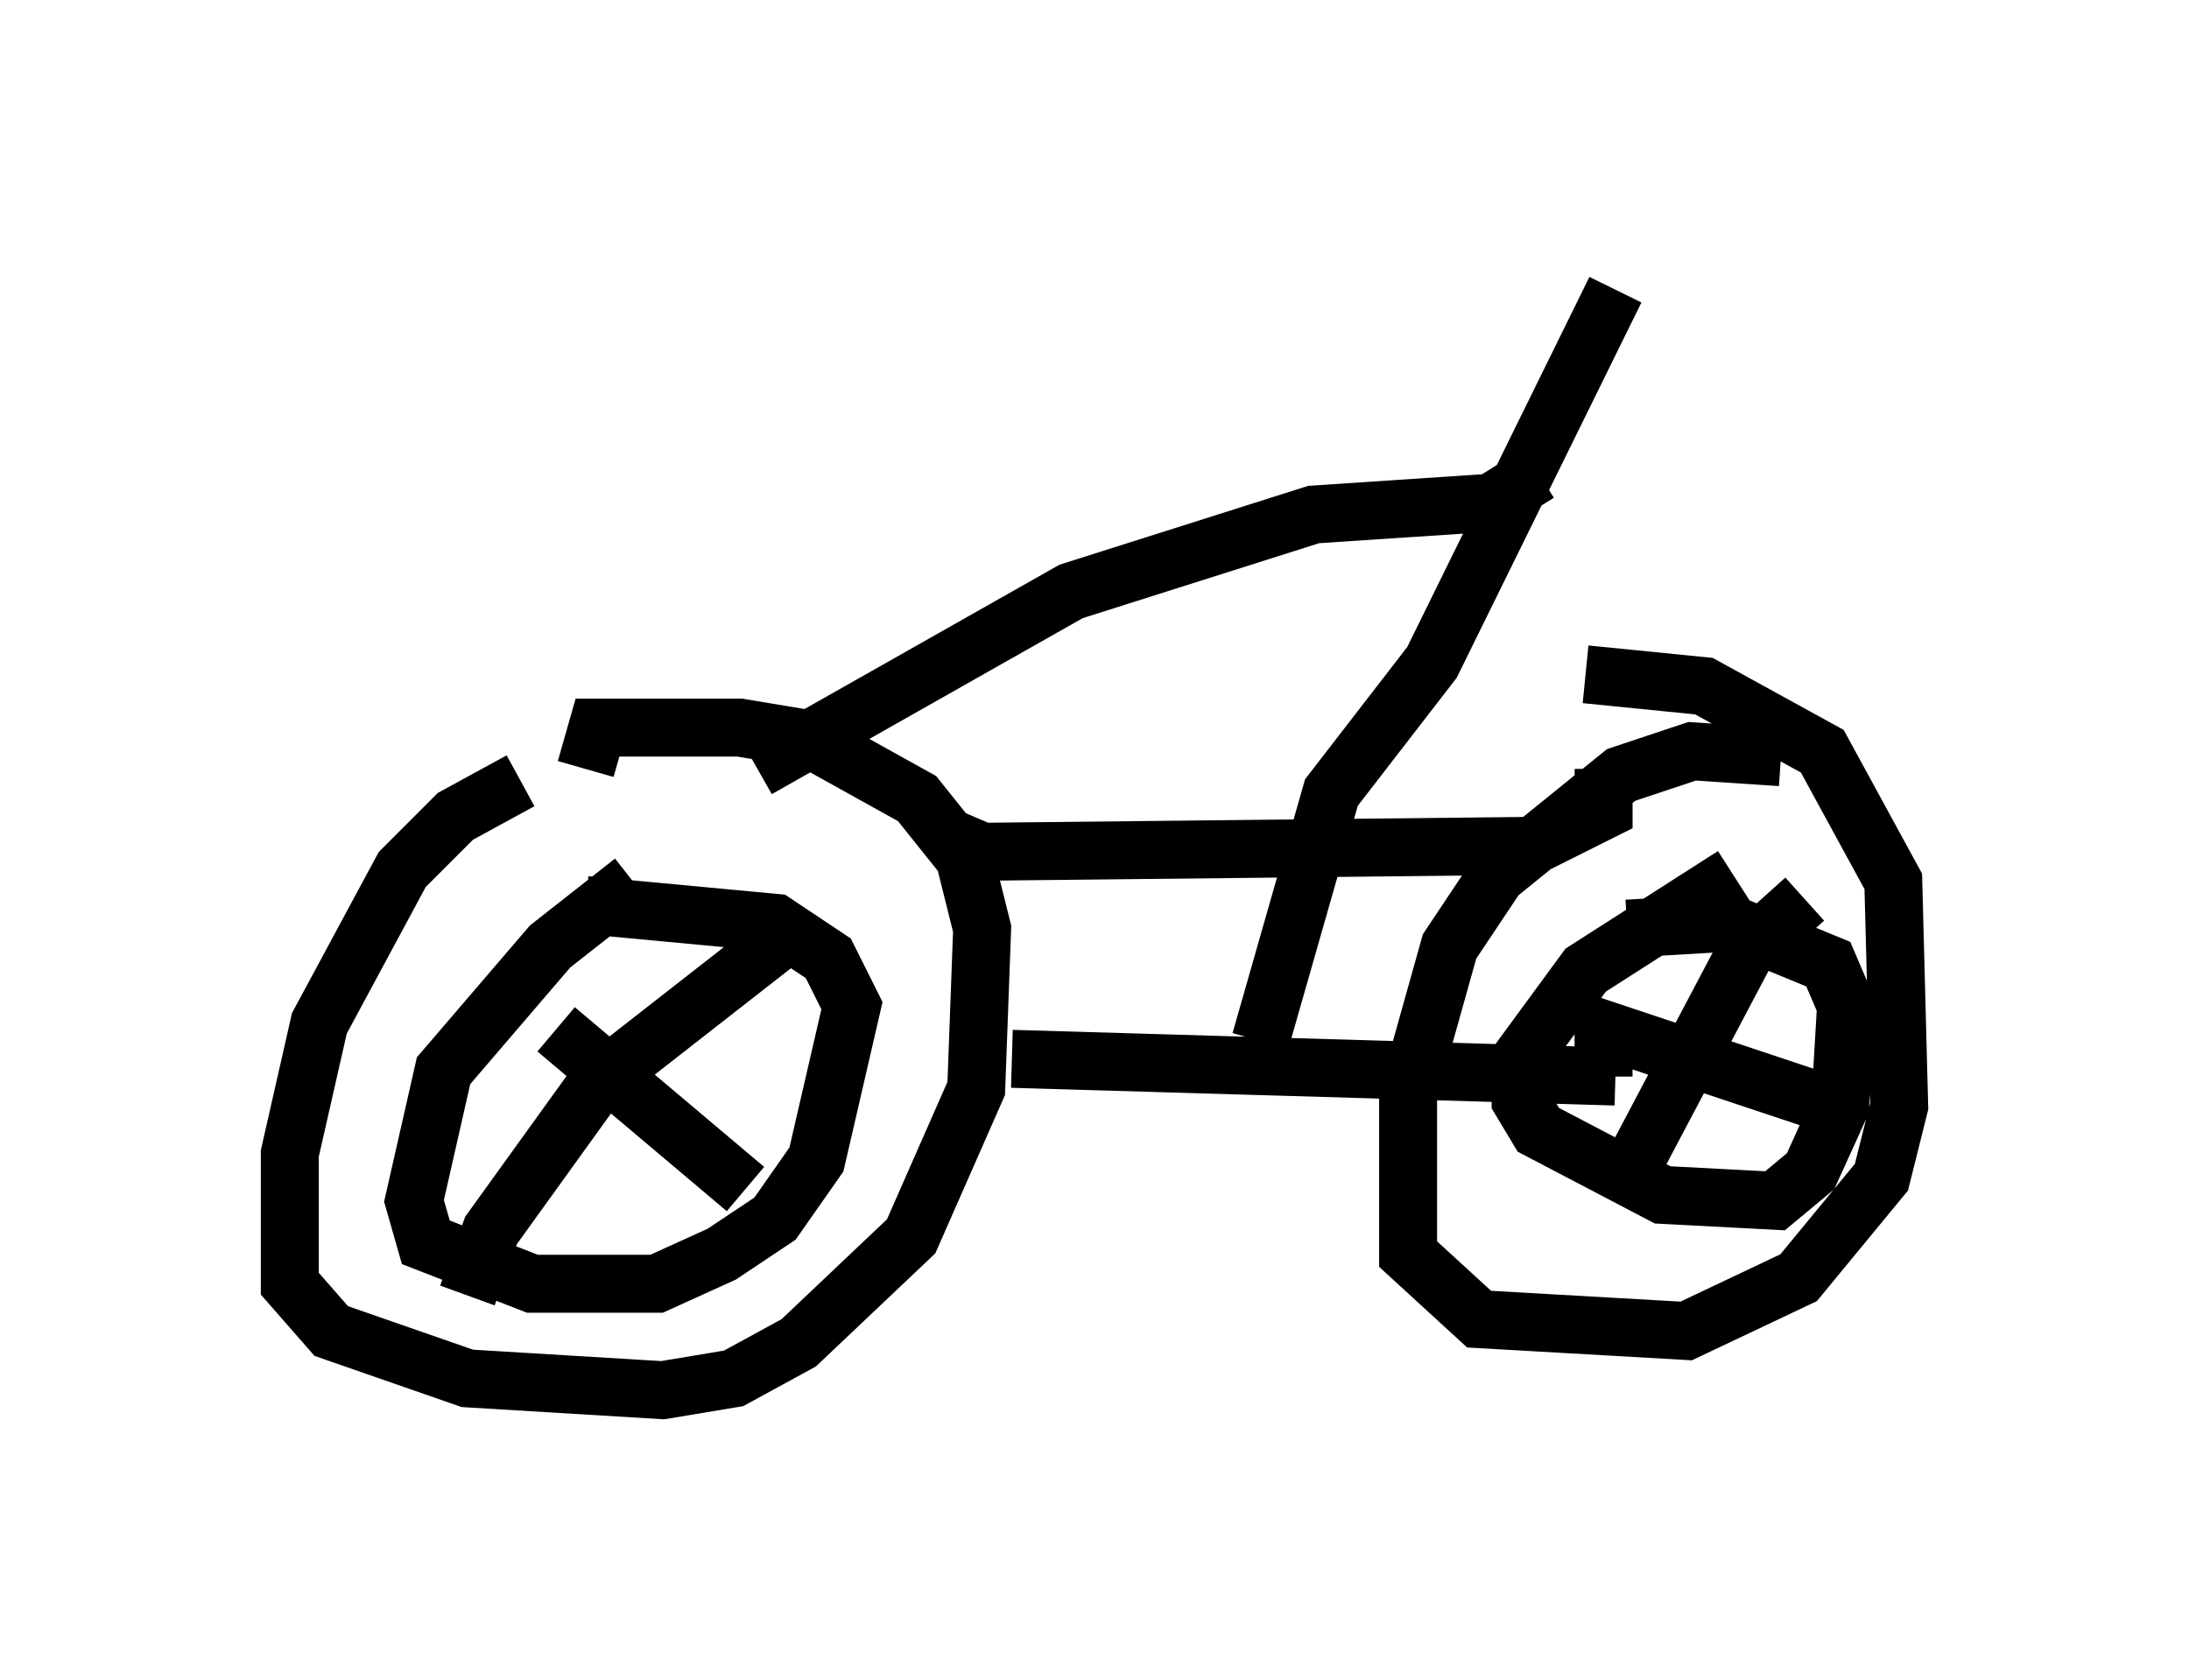 <?xml version="1.0" encoding="utf-8" ?>
<svg baseProfile="full" height="28.988" version="1.1" width="37.767" xmlns="http://www.w3.org/2000/svg" xmlns:ev="http://www.w3.org/2001/xml-events" xmlns:xlink="http://www.w3.org/1999/xlink"><defs /><rect fill="white" height="28.988" width="37.767" x="0" y="0" /><path d="M10.921, 13.371 m-1.94, 0.102 l-1.123, 0.613 -0.919, 0.919 l-1.429, 2.654 -0.51, 2.246 l0.0, 2.246 0.715, 0.817 l2.348, 0.817 3.369, 0.204 l1.225, -0.204 1.123, -0.613 l1.94, -1.838 1.123, -2.552 l0.102, -2.756 -0.306, -1.225 l-0.817, -1.021 -1.838, -1.021 l-1.225, -0.204 -2.45, 0.0 l-0.204, 0.715 m20.621, -0.204 l-1.531, -0.102 -1.225, 0.408 l-2.144, 1.735 -0.817, 1.225 l-0.715, 2.552 0.0, 2.756 l1.225, 1.123 3.573, 0.204 l1.94, -0.919 1.429, -1.735 l0.306, -1.225 -0.102, -3.879 l-1.225, -2.246 -2.042, -1.123 l-2.042, -0.204 m-16.436, 3.573 l-1.429, 1.123 -1.838, 2.144 l-0.51, 2.246 0.204, 0.715 l1.838, 0.715 2.144, 0.0 l1.123, -0.51 0.919, -0.613 l0.715, -1.021 0.613, -2.654 l-0.408, -0.817 -0.919, -0.613 l-3.267, -0.306 m-0.51, 2.144 l3.267, 2.756 m-1.531, -4.492 l0.0, 0.0 m2.246, 0.102 l-3.267, 2.552 -1.838, 2.552 l-0.408, 1.123 m21.846, -7.248 l-2.552, 1.633 -1.123, 1.531 l0.0, 0.715 0.306, 0.51 l2.144, 1.123 1.94, 0.102 l0.613, -0.51 0.51, -1.123 l0.102, -1.735 -0.306, -0.715 l-1.735, -0.715 -1.735, 0.102 m3.063, -0.51 l-1.021, 0.919 -1.94, 3.675 m-0.51, -1.531 l0.0, -0.817 3.675, 1.225 m-13.883, -0.715 l10.413, 0.306 m-14.802, -5.308 l5.41, -3.063 4.185, -1.327 l3.063, -0.204 0.817, -0.51 m-10.311, 6.227 l0.715, 0.306 9.494, -0.102 l1.225, -0.613 0.0, -0.715 m-5.921, 4.696 l1.225, -4.288 1.735, -2.246 l3.165, -6.431 " fill="none" stroke="black" stroke-width="1" /></svg>